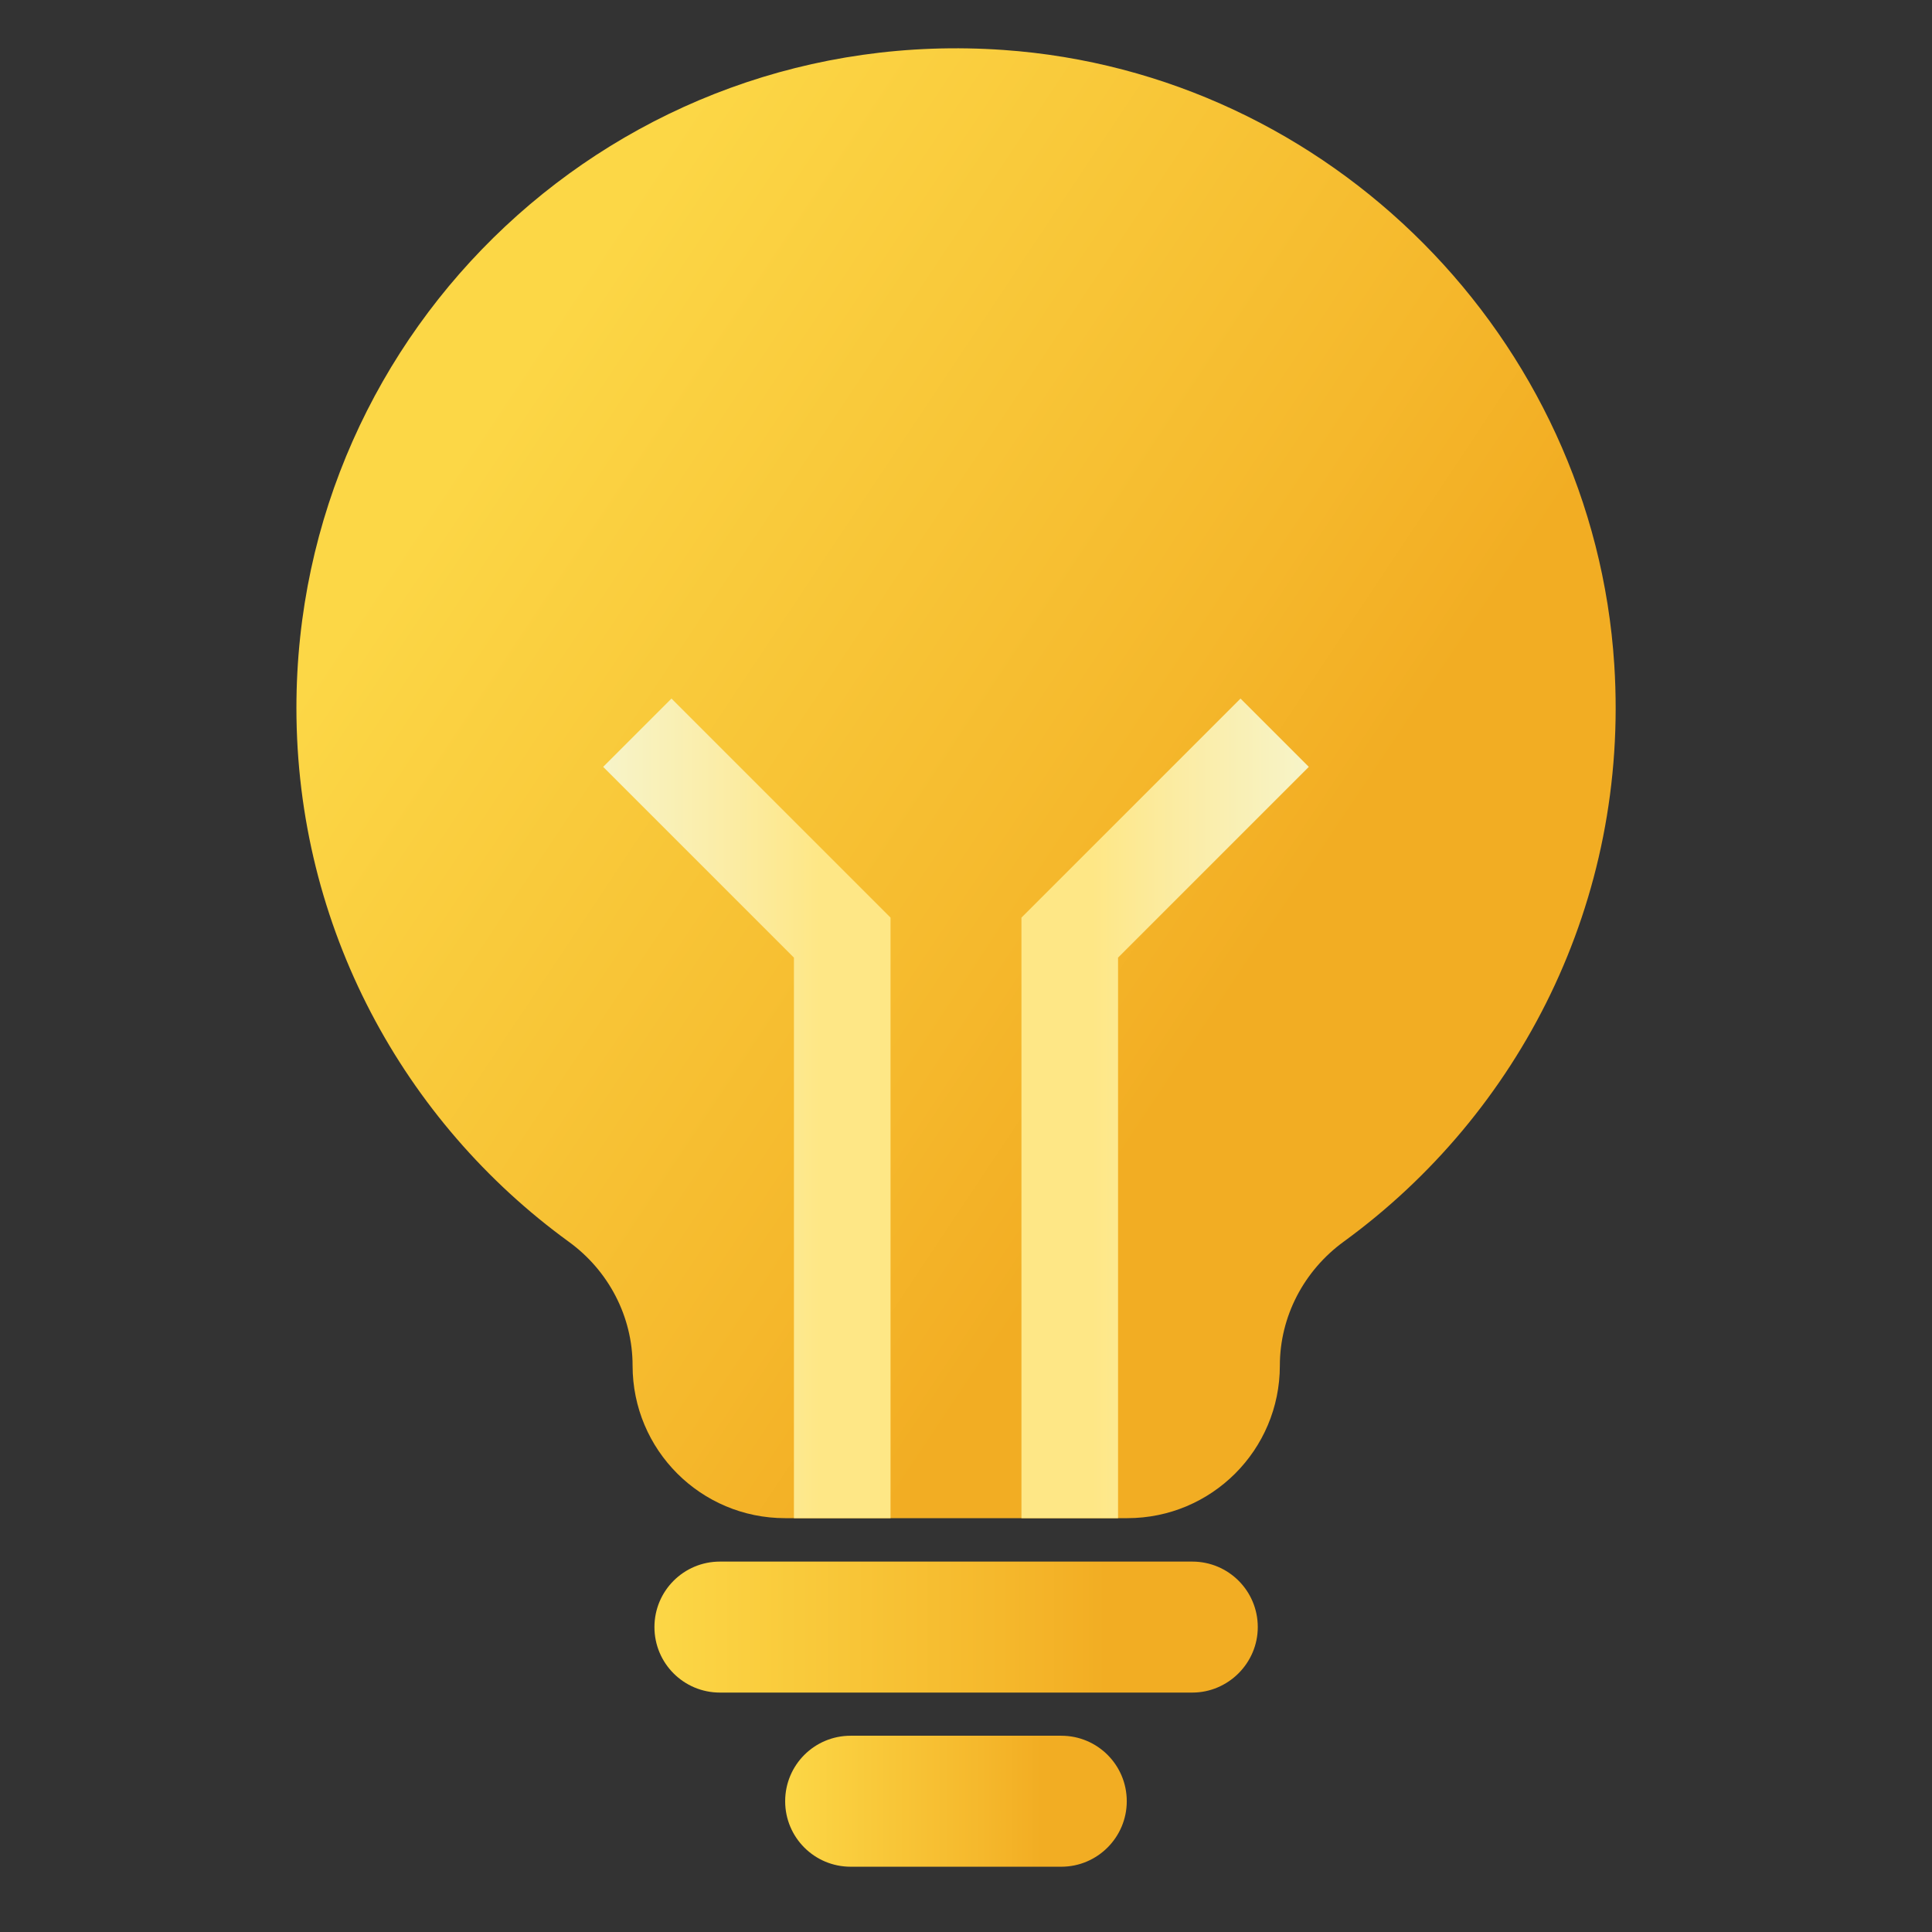 <svg width="80" height="80" viewBox="0 0 80 80" fill="none" xmlns="http://www.w3.org/2000/svg">
<rect x="0" y="0" width="80" height="80" fill="#333333" stroke="none"/>
<path d="M49.37 70.086H29.811C28.311 70.086 27.099 68.874 27.099 67.374C27.099 65.874 28.311 64.662 29.811 64.662H49.37C50.87 64.662 52.082 65.874 52.082 67.374C52.082 68.863 50.86 70.086 49.37 70.086Z" fill="url(#paint0_linear)"/>
<path d="M43.945 77.297H35.224C33.724 77.297 32.512 76.085 32.512 74.585C32.512 73.085 33.724 71.873 35.224 71.873H43.945C45.445 71.873 46.657 73.085 46.657 74.585C46.657 76.075 45.445 77.297 43.945 77.297Z" fill="url(#paint1_linear)"/>
<path d="M66.844 27.525C67.471 37.336 62.909 46.119 55.646 51.41C53.992 52.612 52.996 54.512 52.996 56.546C52.996 60.039 50.171 62.864 46.678 62.864H32.512C29.019 62.864 26.194 60.039 26.194 56.546C26.194 54.512 25.198 52.612 23.554 51.42C16.723 46.458 12.274 38.404 12.274 29.313C12.274 13.575 25.588 0.949 41.552 2.069C55.071 3.014 65.981 14.006 66.844 27.525Z" fill="url(#paint2_linear)"/>
<path d="M34.875 62.864V38.825L26.39 30.34" stroke="url(#paint3_linear)" stroke-width="4" stroke-miterlimit="10"/>
<path d="M44.296 62.864V38.825L52.781 30.34" stroke="url(#paint4_linear)" stroke-width="4" stroke-miterlimit="10"/>
<defs>
<linearGradient id="paint0_linear" x1="27.092" y1="67.367" x2="52.079" y2="67.367" gradientUnits="userSpaceOnUse">
<stop stop-color="#FCD746"/>
<stop offset="0.574" stop-color="#F5B82C"/>
<stop offset="0.75" stop-color="#F2AD23"/>
</linearGradient>
<linearGradient id="paint1_linear" x1="32.513" y1="74.581" x2="46.657" y2="74.581" gradientUnits="userSpaceOnUse">
<stop stop-color="#FCD746"/>
<stop offset="0.574" stop-color="#F5B82C"/>
<stop offset="0.75" stop-color="#F2AD23"/>
</linearGradient>
<linearGradient id="paint2_linear" x1="18.915" y1="18.923" x2="62.436" y2="47.901" gradientUnits="userSpaceOnUse">
<stop stop-color="#FCD746"/>
<stop offset="0.574" stop-color="#F5B82C"/>
<stop offset="0.75" stop-color="#F2AD23"/>
</linearGradient>
<linearGradient id="paint3_linear" x1="24.935" y1="45.877" x2="36.925" y2="45.877" gradientUnits="userSpaceOnUse">
<stop stop-color="#F7F4C9"/>
<stop offset="0.448" stop-color="#FBECA4"/>
<stop offset="0.75" stop-color="#FEE786"/>
</linearGradient>
<linearGradient id="paint4_linear" x1="54.237" y1="45.877" x2="42.246" y2="45.877" gradientUnits="userSpaceOnUse">
<stop stop-color="#F7F4C9"/>
<stop offset="0.448" stop-color="#FBECA4"/>
<stop offset="0.75" stop-color="#FEE786"/>
</linearGradient>
</defs>
</svg>
